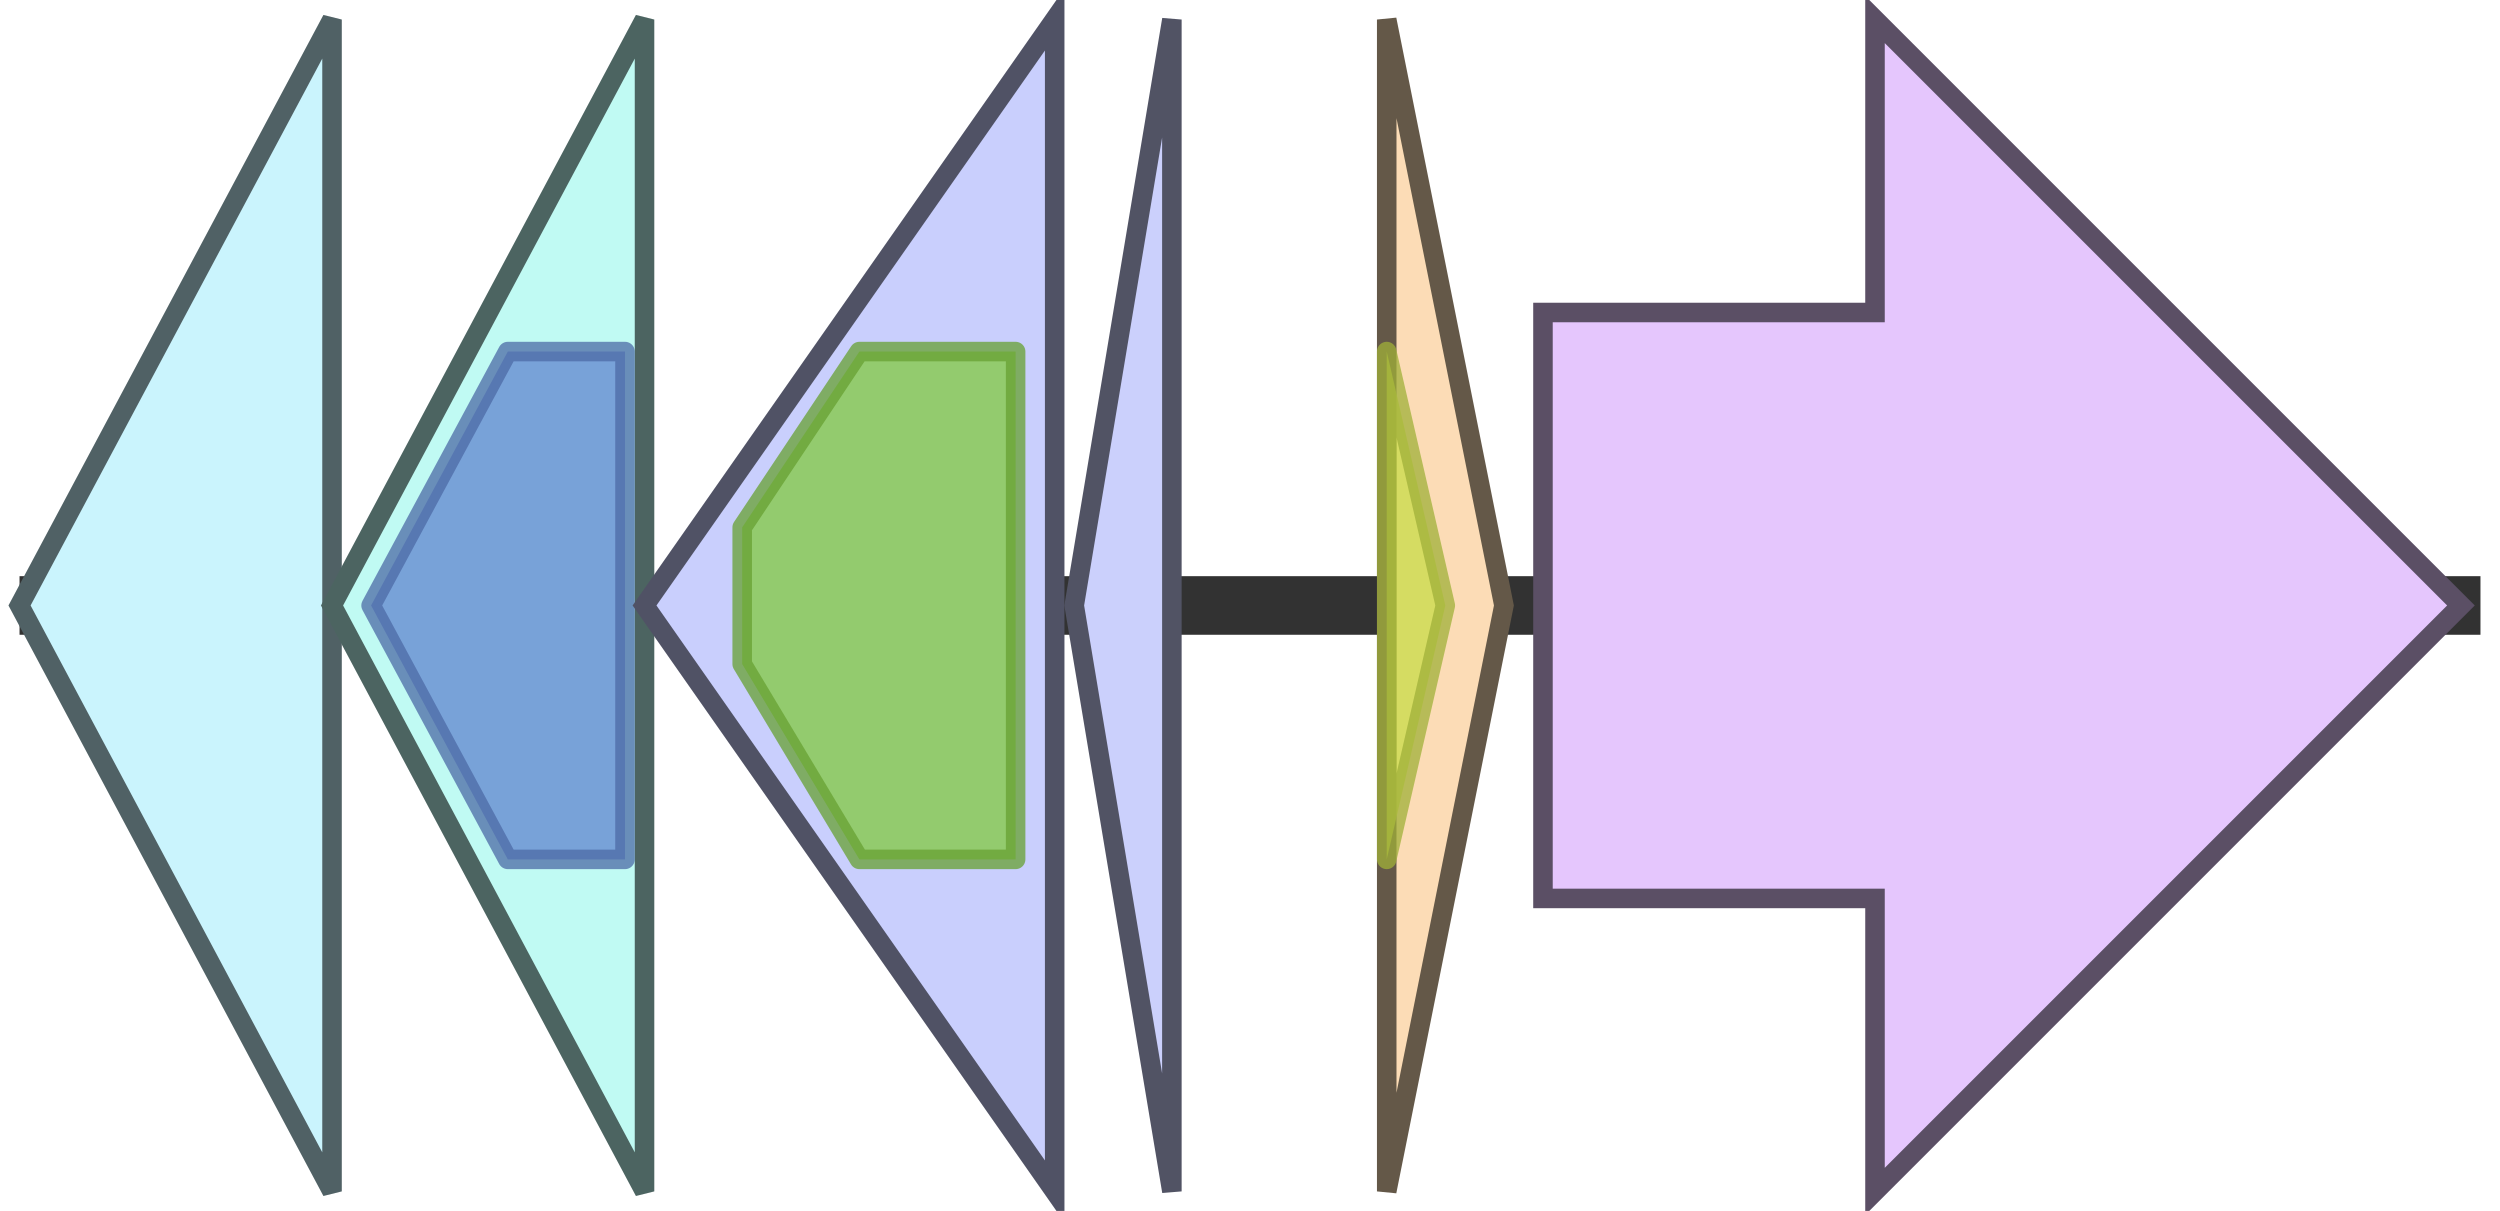 <svg version="1.1" baseProfile="full" xmlns="http://www.w3.org/2000/svg" width="128" height="62">
	<line x1="1" y1="31" x2="127" y2="31" style="stroke:rgb(50,50,50); stroke-width:3 "/>
	<g>
		<title>garE</title>
		<polygon class="garE" points="17,16 17,16 17,1 1,31 17,61 17,46 17,46" fill="rgb(202,244,253)" fill-opacity="1.0" stroke="rgb(80,97,101)" stroke-width="1" />
	</g>
	<g>
		<title>garD</title>
		<polygon class="garD" points="33,16 33,16 33,1 17,31 33,61 33,46 33,46" fill="rgb(192,250,243)" fill-opacity="1.0" stroke="rgb(76,100,97)" stroke-width="1" />
		<g>
			<title>PF01944</title>
			<polygon class="PF01944" points="19,31 26,18 32,18 32,44 26,44" stroke-linejoin="round" width="15" height="26" fill="rgb(96,132,207)" stroke="rgb(76,105,165)" stroke-width="1" opacity="0.75" />
		</g>
	</g>
	<g>
		<title>garC</title>
		<polygon class="garC" points="54,16 54,16 54,1 33,31 54,61 54,46 54,46" fill="rgb(201,207,253)" fill-opacity="1.0" stroke="rgb(80,82,101)" stroke-width="1" />
		<g>
			<title>PF00005</title>
			<polygon class="PF00005" points="38,27 44,18 52,18 52,44 44,44 38,34" stroke-linejoin="round" width="14" height="26" fill="rgb(129,201,63)" stroke="rgb(103,160,50)" stroke-width="1" opacity="0.75" />
		</g>
	</g>
	<g>
		<title>garB</title>
		<polygon class="garB" points="60,16 60,16 60,1 55,31 60,61 60,46 60,46" fill="rgb(203,208,252)" fill-opacity="1.0" stroke="rgb(81,83,100)" stroke-width="1" />
	</g>
	<g>
		<title>garA</title>
		<polygon class="garA" points="71,16 71,16 71,1 77,31 71,61 71,46 71,46" fill="rgb(252,220,182)" fill-opacity="1.0" stroke="rgb(100,88,72)" stroke-width="1" />
		<g>
			<title>PF09221</title>
			<polygon class="PF09221" points="71,18 71,18 74,31 71,44 71,44" stroke-linejoin="round" width="5" height="26" fill="rgb(200,220,70)" stroke="rgb(160,176,56)" stroke-width="1" opacity="0.75" />
		</g>
	</g>
	<g>
		<title>garX</title>
		<polygon class="garX" points="79,16 96,16 96,1 126,31 96,61 96,46 79,46" fill="rgb(229,198,253)" fill-opacity="1.0" stroke="rgb(91,79,101)" stroke-width="1" />
	</g>
</svg>
